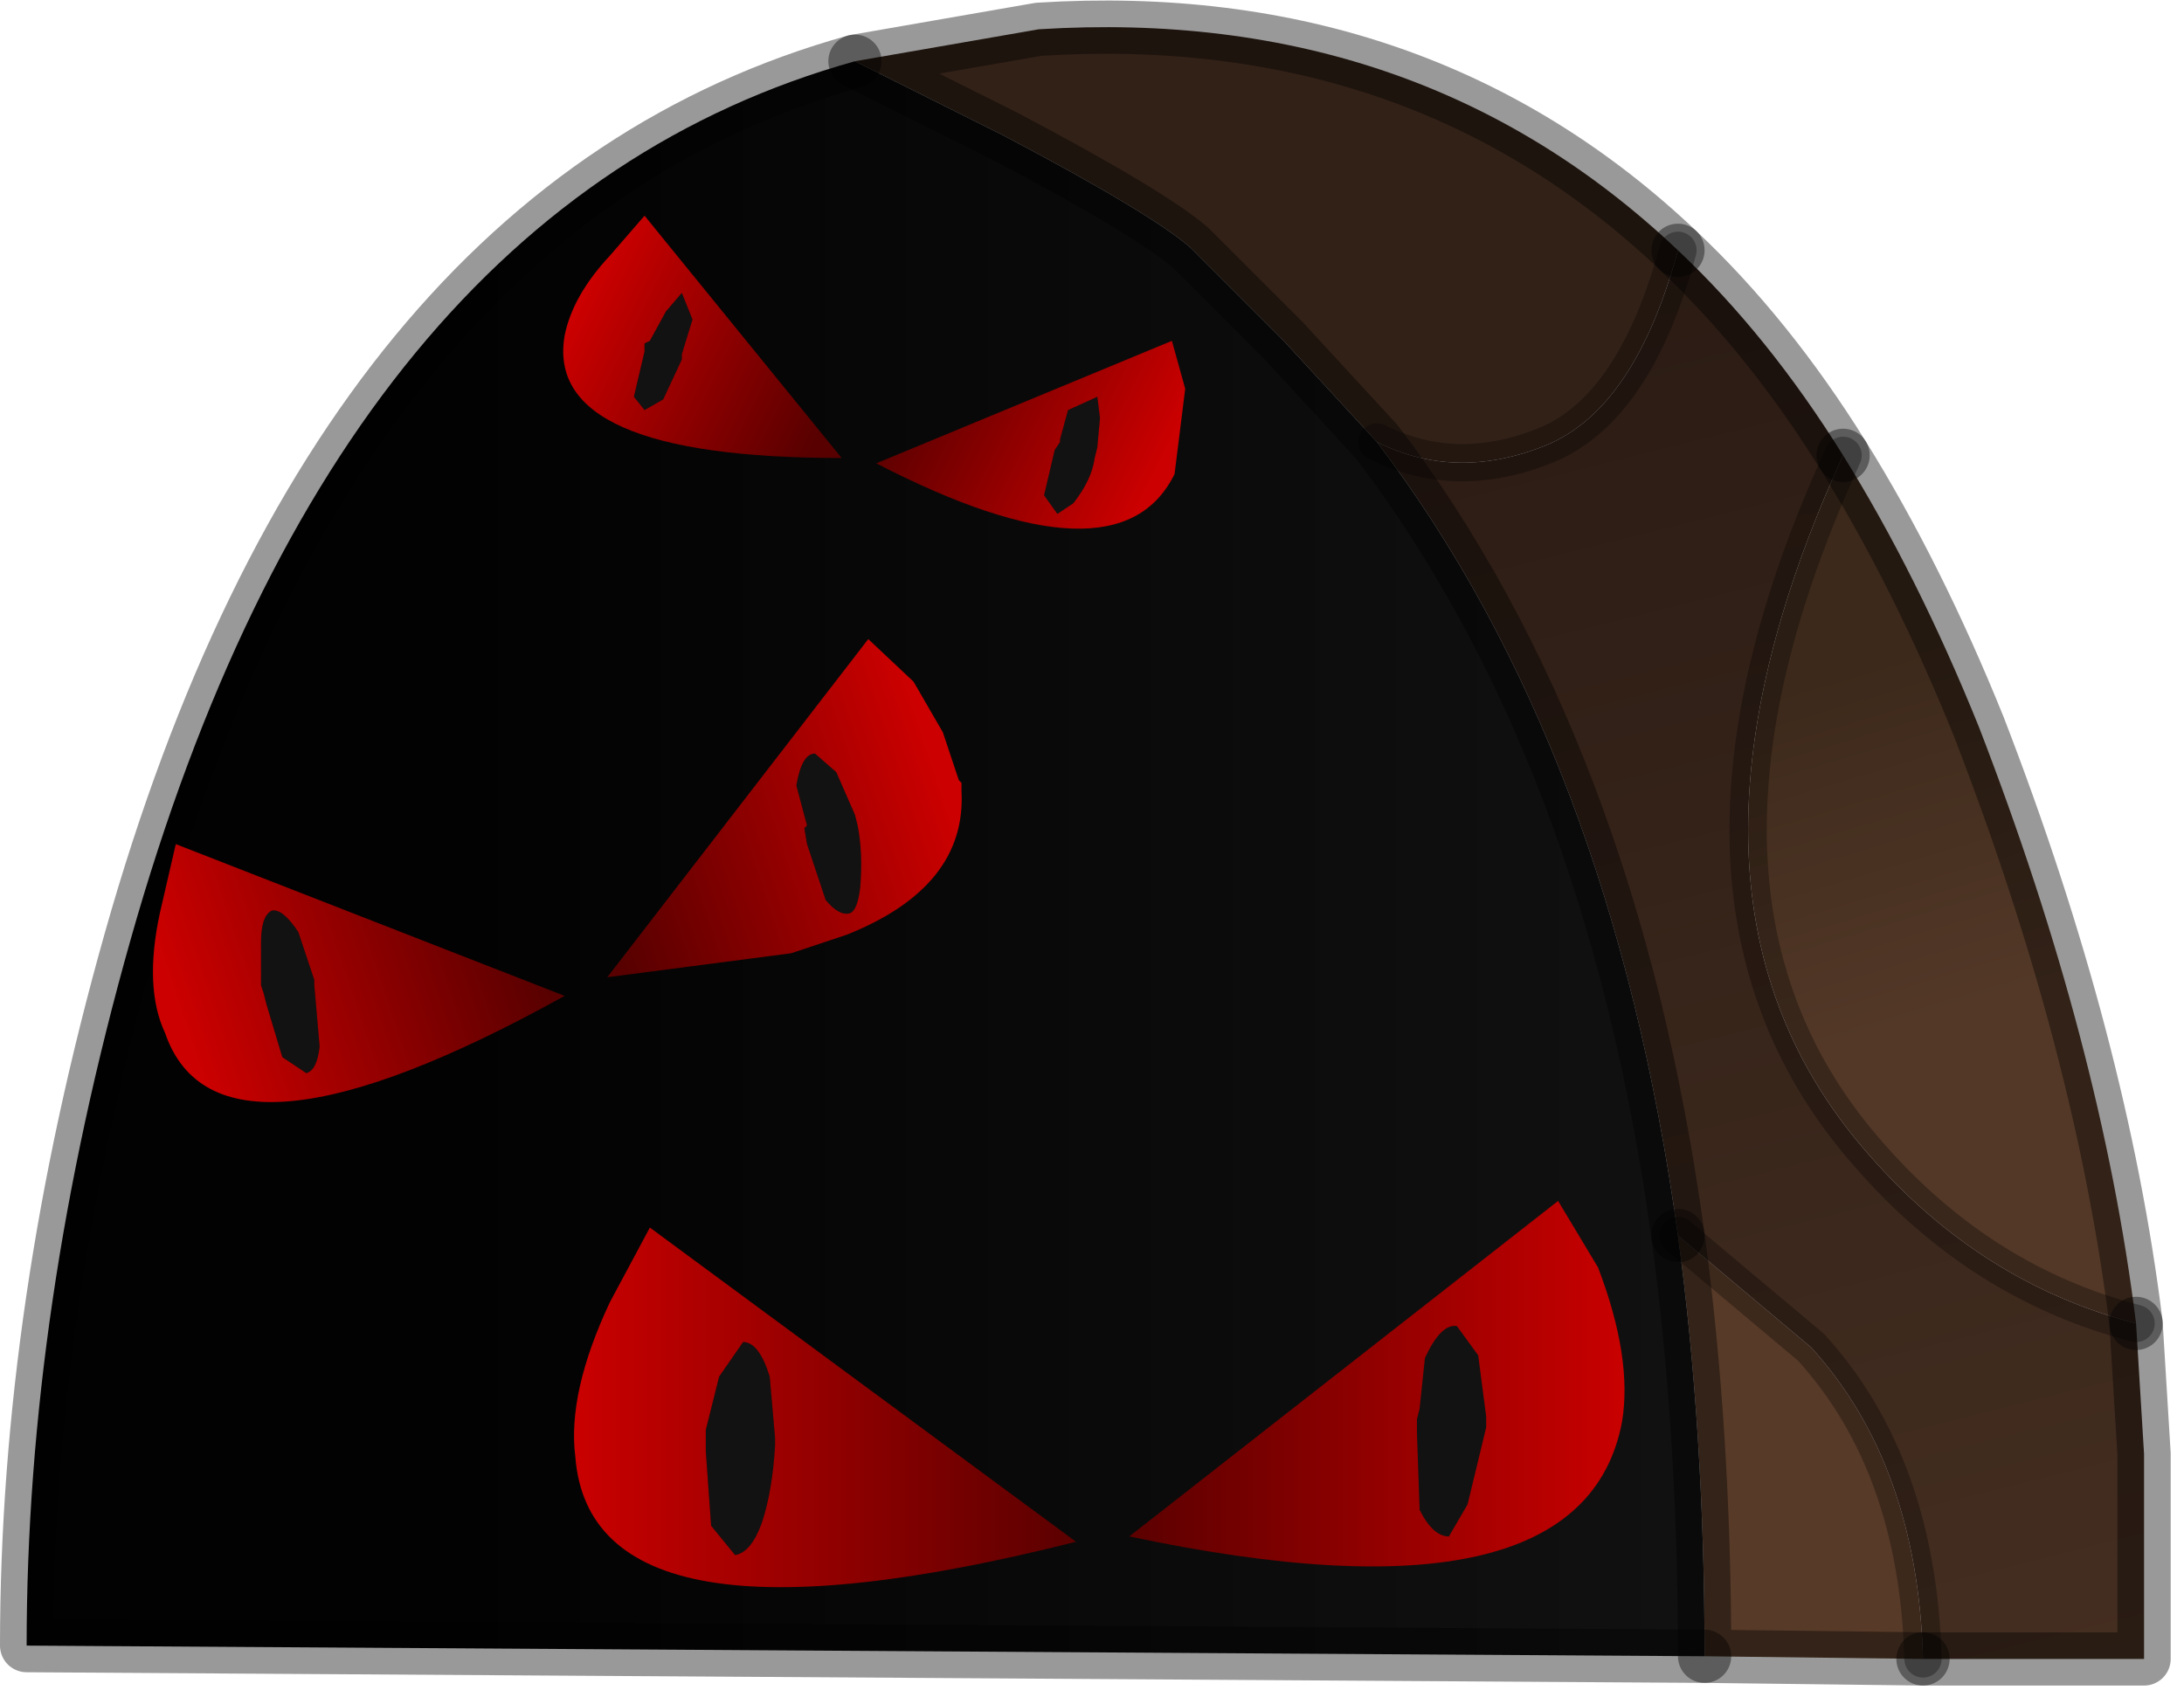 <?xml version="1.0" encoding="utf-8"?>
<svg version="1.1" id="Layer_1"
xmlns="http://www.w3.org/2000/svg"
xmlns:xlink="http://www.w3.org/1999/xlink"
width="41px" height="32px"
xml:space="preserve">
<g id="PathID_518" transform="matrix(1, 0, 0, 1, 20.6, 30.95)">
<path style="fill:#322117;fill-opacity:1" d="M3.5 -24.55L1.75 -26.3Q1 -26.95 -1.75 -28.4L-4.55 -29.8L-1.1 -30.4Q6.05 -30.85 10.9 -26.25Q10.1 -23.3 8.45 -22.6Q6.75 -21.9 5.25 -22.65L3.5 -24.55" />
<path style="fill:#573A28;fill-opacity:1" d="M11.4 0.15Q11.4 -4.05 10.9 -7.75L13.4 -5.65Q15.4 -3.45 15.5 0.2L11.4 0.15" />
<linearGradient
id="LinearGradID_191" gradientUnits="userSpaceOnUse" gradientTransform="matrix(0.005, 0.019, -0.016, 0.004, 10.75, -11.25)" spreadMethod ="pad" x1="-819.2" y1="0" x2="819.2" y2="0" >
<stop  offset="0" style="stop-color:#291A13;stop-opacity:1" />
<stop  offset="1" style="stop-color:#473022;stop-opacity:1" />
</linearGradient>
<path style="fill:url(#LinearGradID_191) " d="M14 -22.4Q10.2 -14.1 14.5 -9.25Q16.6 -6.85 19.5 -6.1L19.65 -3.65L19.65 0.2L15.5 0.2Q15.4 -3.45 13.4 -5.65L10.9 -7.75Q9.65 -16.85 5.25 -22.65Q6.75 -21.9 8.45 -22.6Q10.1 -23.3 10.9 -26.25Q12.6 -24.65 14 -22.4" />
<linearGradient
id="LinearGradID_192" gradientUnits="userSpaceOnUse" gradientTransform="matrix(0.001, 0.004, -0.01, 0.003, 16.1, -15.5)" spreadMethod ="pad" x1="-819.2" y1="0" x2="819.2" y2="0" >
<stop  offset="0" style="stop-color:#3C291B;stop-opacity:1" />
<stop  offset="1" style="stop-color:#533827;stop-opacity:1" />
</linearGradient>
<path style="fill:url(#LinearGradID_192) " d="M19.5 -6.1Q16.6 -6.85 14.5 -9.25Q10.2 -14.1 14 -22.4Q15.4 -20.15 16.55 -17.3Q18.85 -11.35 19.5 -6.1" />
<linearGradient
id="LinearGradID_193" gradientUnits="userSpaceOnUse" gradientTransform="matrix(0.019, 0, 0, 0.018, 3.55, -14.95)" spreadMethod ="pad" x1="-819.2" y1="0" x2="819.2" y2="0" >
<stop  offset="0" style="stop-color:#020202;stop-opacity:1" />
<stop  offset="0.886" style="stop-color:#151414;stop-opacity:1" />
</linearGradient>
<path style="fill:url(#LinearGradID_193) " d="M-4.55 -29.8L-1.75 -28.4Q1 -26.95 1.75 -26.3L3.5 -24.55L5.25 -22.65Q9.65 -16.85 10.9 -7.75Q11.4 -4.05 11.4 0.15L-20.1 -0.05Q-20.1 -6.4 -18.15 -13.3Q-14.25 -27.1 -4.55 -29.8" />
<path style="fill:none;stroke-width:0.7;stroke-linecap:round;stroke-linejoin:round;stroke-miterlimit:3;stroke:#000000;stroke-opacity:0.298" d="M5.25 -22.65Q6.75 -21.9 8.45 -22.6Q10.1 -23.3 10.9 -26.25" />
<path style="fill:none;stroke-width:1;stroke-linecap:round;stroke-linejoin:round;stroke-miterlimit:3;stroke:#000000;stroke-opacity:0.4" d="M10.9 -26.25Q6.05 -30.85 -1.1 -30.4L-4.55 -29.8L-1.75 -28.4Q1 -26.95 1.75 -26.3L3.5 -24.55L5.25 -22.65Q9.65 -16.85 10.9 -7.75" />
<path style="fill:none;stroke-width:0.7;stroke-linecap:round;stroke-linejoin:round;stroke-miterlimit:3;stroke:#000000;stroke-opacity:0.298" d="M10.9 -7.75L13.4 -5.65Q15.4 -3.45 15.5 0.2" />
<path style="fill:none;stroke-width:1;stroke-linecap:round;stroke-linejoin:round;stroke-miterlimit:3;stroke:#000000;stroke-opacity:0.4" d="M15.5 0.2L19.65 0.2L19.65 -3.65L19.5 -6.1" />
<path style="fill:none;stroke-width:0.7;stroke-linecap:round;stroke-linejoin:round;stroke-miterlimit:3;stroke:#000000;stroke-opacity:0.298" d="M19.5 -6.1Q16.6 -6.85 14.5 -9.25Q10.2 -14.1 14 -22.4" />
<path style="fill:none;stroke-width:1;stroke-linecap:round;stroke-linejoin:round;stroke-miterlimit:3;stroke:#000000;stroke-opacity:0.4" d="M14 -22.4Q12.6 -24.65 10.9 -26.25" />
<path style="fill:none;stroke-width:1;stroke-linecap:round;stroke-linejoin:round;stroke-miterlimit:3;stroke:#000000;stroke-opacity:0.4" d="M14 -22.4Q15.4 -20.15 16.55 -17.3Q18.85 -11.35 19.5 -6.1" />
<path style="fill:none;stroke-width:1;stroke-linecap:round;stroke-linejoin:round;stroke-miterlimit:3;stroke:#000000;stroke-opacity:0.4" d="M10.9 -7.75Q11.4 -4.05 11.4 0.15L15.5 0.2" />
<path style="fill:none;stroke-width:1;stroke-linecap:round;stroke-linejoin:round;stroke-miterlimit:3;stroke:#000000;stroke-opacity:0.4" d="M11.4 0.15L-20.1 -0.05Q-20.1 -6.4 -18.15 -13.3Q-14.25 -27.1 -4.55 -29.8" />
</g>
<g id="PathID_519" transform="matrix(1, 0, 0, 1, 20.6, 30.95)">
<path style="fill:#121212;fill-opacity:1" d="M-7.8 -24.2L-8.15 -23.45L-8.5 -23.25L-8.7 -23.5L-8.5 -24.35L-8.5 -24.5L-8.4 -24.55L-8.1 -25.1L-7.8 -25.45L-7.6 -24.95L-7.8 -24.3L-7.8 -24.2M-4.55 -15.65L-4.5 -15.45Q-4.4 -14.95 -4.45 -14.3Q-4.5 -13.85 -4.65 -13.8Q-4.85 -13.75 -5.1 -14.05L-5.45 -15.1L-5.5 -15.4L-5.45 -15.45L-5.65 -16.2Q-5.55 -16.8 -5.3 -16.8L-4.9 -16.45L-4.55 -15.65M-0.7 -22.7L-0.55 -23.25L0 -23.5L0.05 -23.1L0 -22.55L-0.05 -22.35Q-0.1 -21.95 -0.45 -21.5L-0.75 -21.3L-1 -21.65L-0.8 -22.5L-0.7 -22.65L-0.7 -22.7M7.3 -4.15L6.95 -2.7L6.6 -2.1Q6.3 -2.1 6.05 -2.6L6 -4.05L6 -4.3L6.05 -4.5L6.15 -5.45Q6.45 -6.1 6.75 -6.05L7.15 -5.5L7.3 -4.35L7.3 -4.15M-6.05 -3.8Q-6.1 -2.95 -6.3 -2.35Q-6.5 -1.8 -6.8 -1.75L-7.25 -2.3L-7.35 -3.7L-7.35 -3.85L-7.35 -4.1L-7.1 -5.1L-6.65 -5.75Q-6.35 -5.75 -6.15 -5.1L-6.05 -3.95L-6.05 -3.8M-14.7 -12.55L-14.7 -12.45L-14.6 -11.3Q-14.65 -10.85 -14.85 -10.8L-15.3 -11.1L-15.6 -12.1L-15.65 -12.3L-15.7 -12.45L-15.7 -13.25Q-15.7 -13.75 -15.5 -13.85Q-15.3 -13.9 -15 -13.45L-14.7 -12.55" />
<linearGradient
id="LinearGradID_194" gradientUnits="userSpaceOnUse" gradientTransform="matrix(0.003, 0.001, -0.001, 0.002, -7.2, -24.6)" spreadMethod ="pad" x1="-819.2" y1="0" x2="819.2" y2="0" >
<stop  offset="0" style="stop-color:#CC0000;stop-opacity:1" />
<stop  offset="1" style="stop-color:#580000;stop-opacity:1" />
</linearGradient>
<path style="fill:url(#LinearGradID_194) " d="M-7.8 -24.3L-7.6 -24.95L-7.8 -25.45L-8.1 -25.1L-8.4 -24.55L-8.5 -24.5L-8.5 -24.35L-8.7 -23.5L-8.5 -23.25L-8.15 -23.45L-7.8 -24.2L-7.8 -24.3M-9.15 -26.15L-8.5 -26.9L-4.8 -22.35Q-10.4 -22.35 -10 -24.65Q-9.85 -25.4 -9.15 -26.15" />
<linearGradient
id="LinearGradID_195" gradientUnits="userSpaceOnUse" gradientTransform="matrix(0.003, 0.001, -0.001, 0.002, -1.15, -23.25)" spreadMethod ="pad" x1="-819.2" y1="0" x2="819.2" y2="0" >
<stop  offset="0" style="stop-color:#580000;stop-opacity:1" />
<stop  offset="1" style="stop-color:#CC0000;stop-opacity:1" />
</linearGradient>
<path style="fill:url(#LinearGradID_195) " d="M-0.7 -22.65L-0.8 -22.5L-1 -21.65L-0.75 -21.3L-0.45 -21.5Q-0.1 -21.95 -0.05 -22.35L0 -22.55L0.05 -23.1L0 -23.5L-0.55 -23.25L-0.7 -22.7L-0.7 -22.65M1.65 -23.65L1.45 -22.05Q0.4 -19.9 -4.15 -22.25L1.4 -24.55L1.65 -23.65" />
<linearGradient
id="LinearGradID_196" gradientUnits="userSpaceOnUse" gradientTransform="matrix(0.004, -0.001, 0.001, 0.003, -6.3, -15.75)" spreadMethod ="pad" x1="-819.2" y1="0" x2="819.2" y2="0" >
<stop  offset="0" style="stop-color:#580000;stop-opacity:1" />
<stop  offset="1" style="stop-color:#CC0000;stop-opacity:1" />
</linearGradient>
<path style="fill:url(#LinearGradID_196) " d="M-3.45 -18.15L-2.9 -17.2L-2.6 -16.3L-2.55 -16.25L-2.55 -16.1Q-2.45 -14.3 -4.7 -13.4L-4.85 -13.35L-5.75 -13.05L-9.2 -12.6L-4.3 -18.95L-3.45 -18.15M-4.9 -16.45L-5.3 -16.8Q-5.55 -16.8 -5.65 -16.2L-5.45 -15.45L-5.5 -15.4L-5.45 -15.1L-5.1 -14.05Q-4.85 -13.75 -4.65 -13.8Q-4.5 -13.85 -4.45 -14.3Q-4.4 -14.95 -4.5 -15.45L-4.55 -15.65L-4.9 -16.45" />
<linearGradient
id="LinearGradID_197" gradientUnits="userSpaceOnUse" gradientTransform="matrix(0.006, 0, 0, 0.004, 5.25, -5)" spreadMethod ="pad" x1="-819.2" y1="0" x2="819.2" y2="0" >
<stop  offset="0" style="stop-color:#580000;stop-opacity:1" />
<stop  offset="1" style="stop-color:#CC0000;stop-opacity:1" />
</linearGradient>
<path style="fill:url(#LinearGradID_197) " d="M7.3 -4.35L7.15 -5.5L6.75 -6.05Q6.45 -6.1 6.15 -5.45L6.05 -4.5L6 -4.3L6 -4.05L6.05 -2.6Q6.3 -2.1 6.6 -2.1L6.95 -2.7L7.3 -4.15L7.3 -4.35M9.4 -7.15Q10.05 -5.45 9.85 -4.25Q9.1 -0.3 0.6 -2.1L8.65 -8.4L9.4 -7.15" />
<linearGradient
id="LinearGradID_198" gradientUnits="userSpaceOnUse" gradientTransform="matrix(0.006, 0, 0, 0.004, -5.1, -4.55)" spreadMethod ="pad" x1="-819.2" y1="0" x2="819.2" y2="0" >
<stop  offset="0" style="stop-color:#CC0000;stop-opacity:1" />
<stop  offset="1" style="stop-color:#580000;stop-opacity:1" />
</linearGradient>
<path style="fill:url(#LinearGradID_198) " d="M-9.15 -6.5L-8.4 -7.9L-0.4 -2Q-9.5 0.3 -9.8 -3.6Q-9.95 -4.8 -9.15 -6.5M-6.05 -3.95L-6.15 -5.1Q-6.35 -5.75 -6.65 -5.75L-7.1 -5.1L-7.35 -4.1L-7.35 -3.85L-7.35 -3.7L-7.25 -2.3L-6.8 -1.75Q-6.5 -1.8 -6.3 -2.35Q-6.1 -2.95 -6.05 -3.8L-6.05 -3.95" />
<linearGradient
id="LinearGradID_199" gradientUnits="userSpaceOnUse" gradientTransform="matrix(0.004, -0.001, 0.001, 0.003, -14.15, -13.25)" spreadMethod ="pad" x1="-819.2" y1="0" x2="819.2" y2="0" >
<stop  offset="0" style="stop-color:#CC0000;stop-opacity:1" />
<stop  offset="1" style="stop-color:#580000;stop-opacity:1" />
</linearGradient>
<path style="fill:url(#LinearGradID_199) " d="M-15 -13.45Q-15.3 -13.9 -15.5 -13.85Q-15.7 -13.75 -15.7 -13.25L-15.7 -12.45L-15.65 -12.3L-15.6 -12.1L-15.3 -11.1L-14.85 -10.8Q-14.65 -10.85 -14.6 -11.3L-14.7 -12.45L-14.7 -12.55L-15 -13.45M-17.3 -15.1L-10 -12.25Q-16.5 -8.65 -17.5 -11.55Q-17.9 -12.4 -17.6 -13.8L-17.3 -15.1" />
</g>
</svg>
